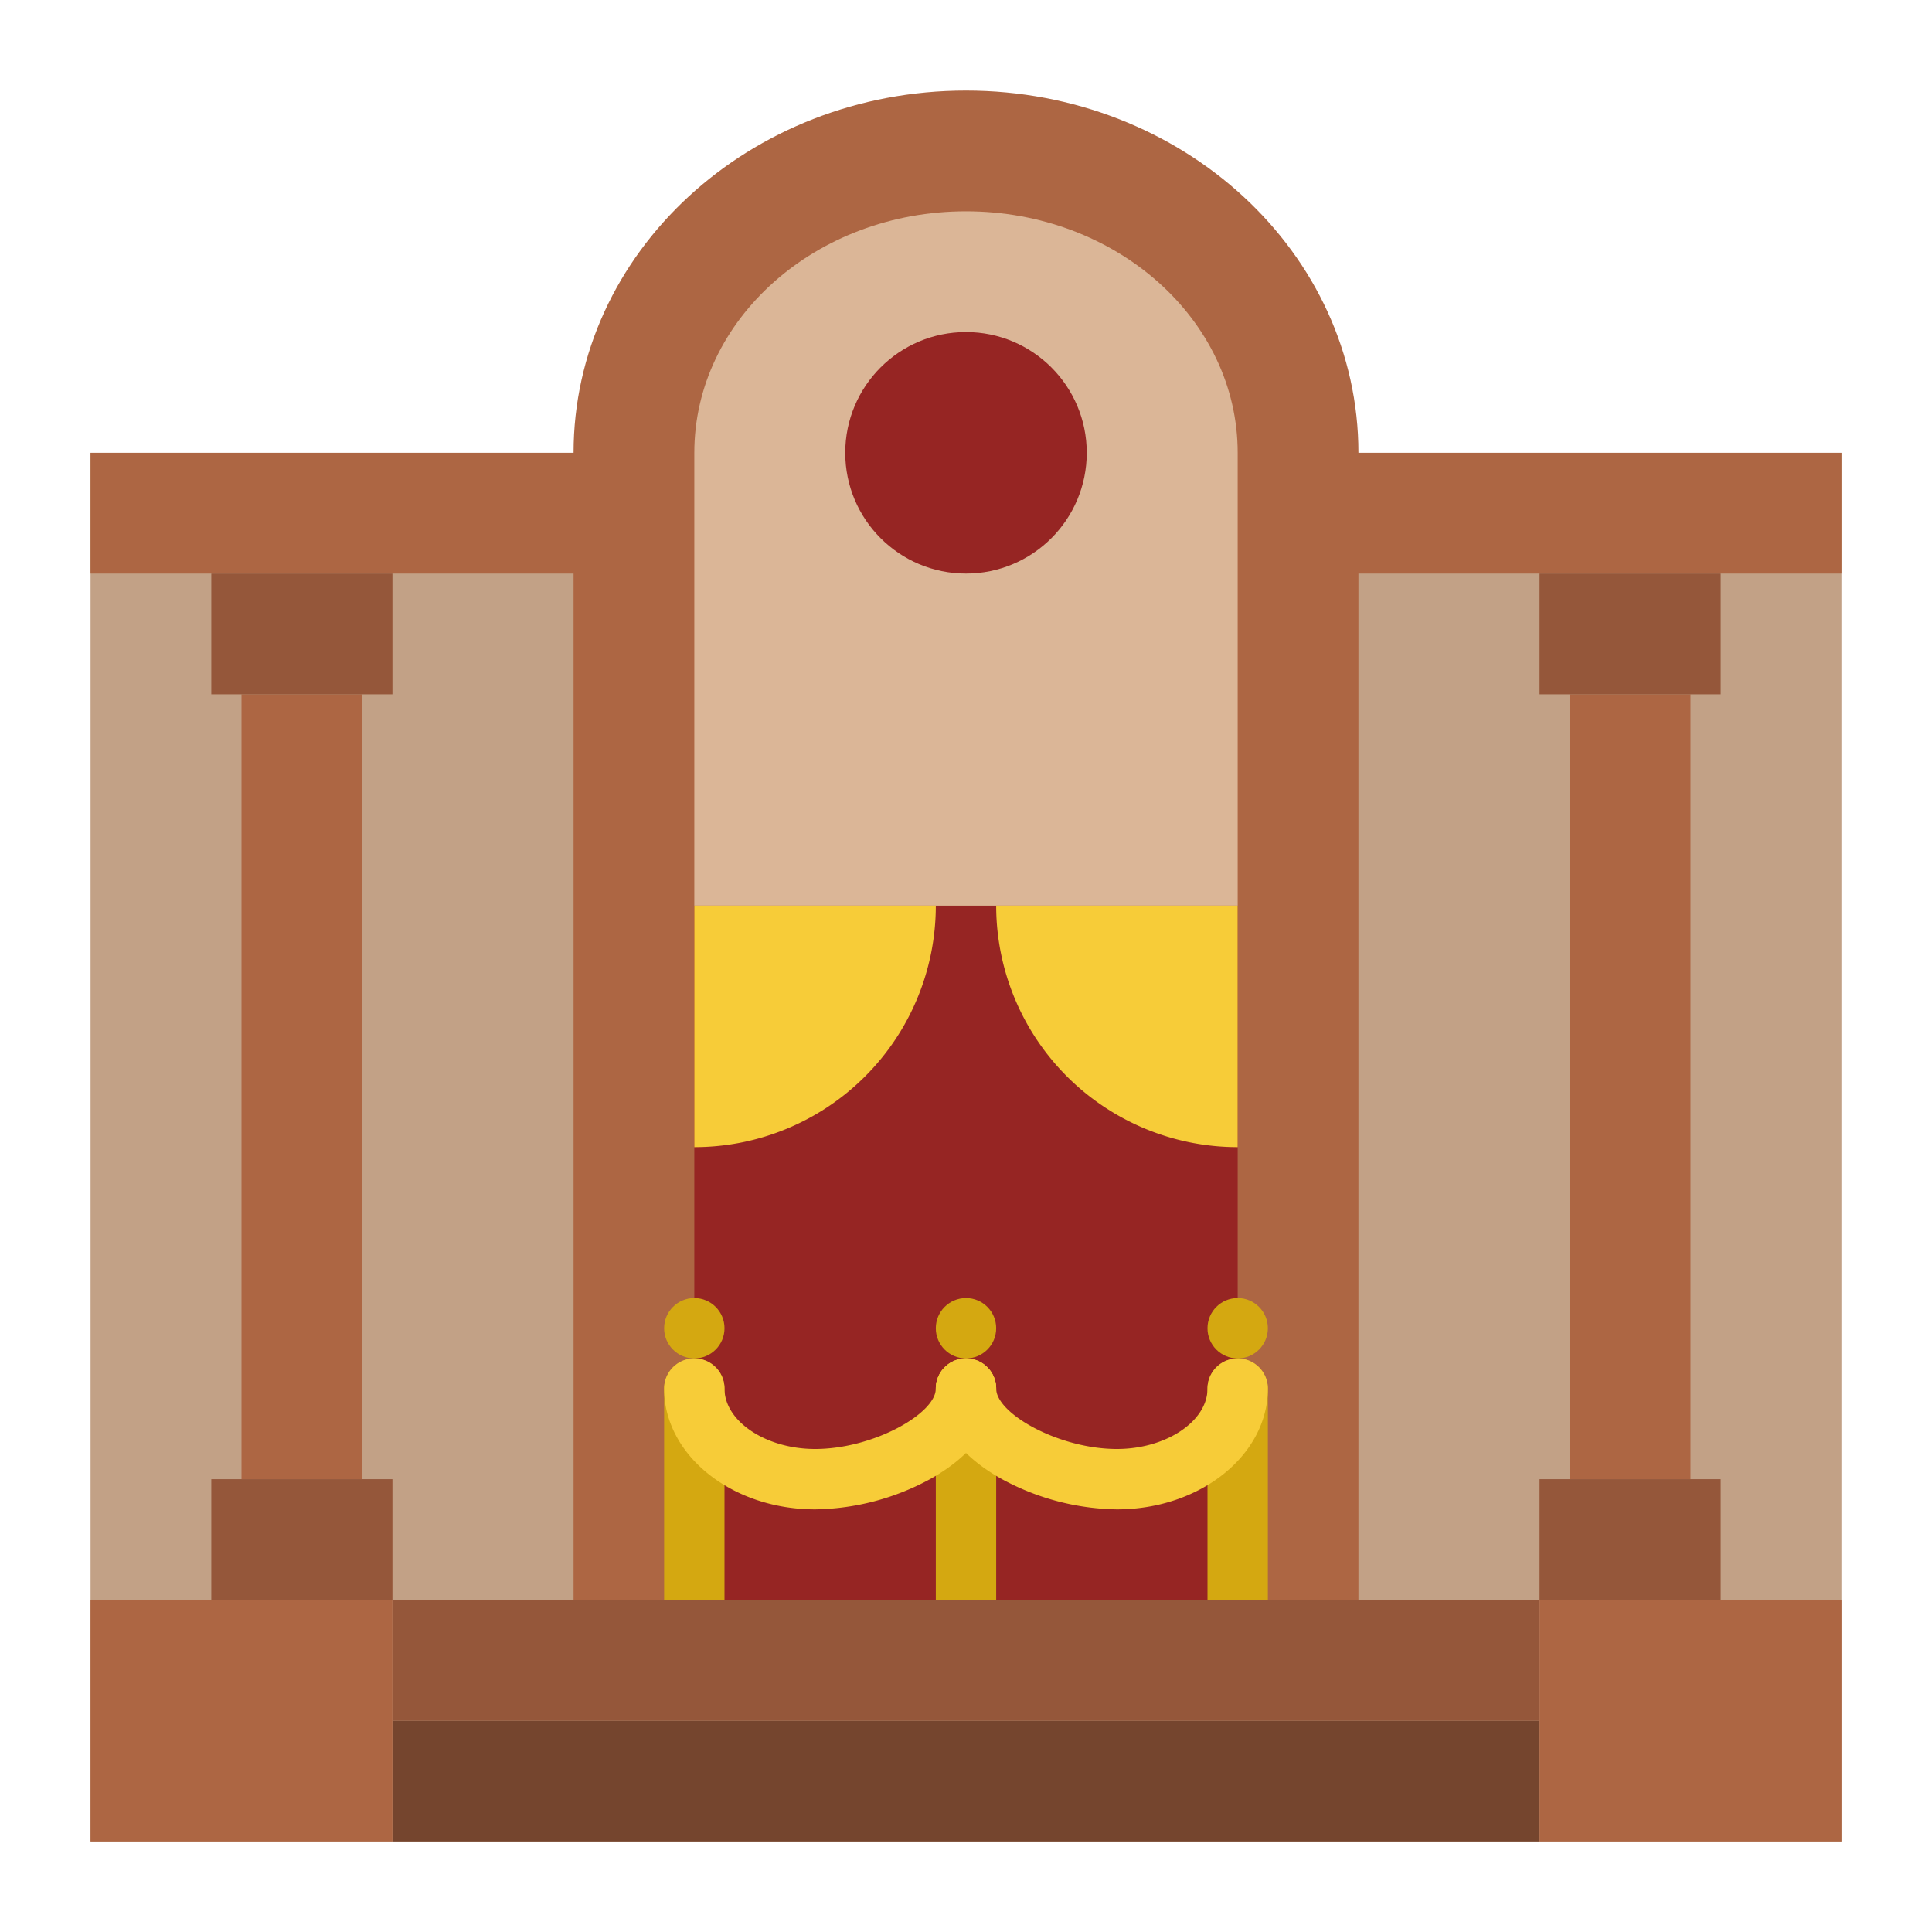 <svg id="Flat" height="512" viewBox="0 0 512 512" width="512" xmlns="http://www.w3.org/2000/svg"><path d="m24 120h464v368h-464z" fill="#c2a186"/><path d="m360 120c0-53.019-46.562-96-104-96s-104 42.981-104 96h-128v32h128v272h208v-272h128v-32z" fill="#ad6643"/><path d="m184 240h144v184h-144z" fill="#962523"/><path d="m256 56c-39.764 0-72 28.654-72 64v120h144v-120c0-35.346-32.235-64-72-64z" fill="#dbb697"/><circle cx="256" cy="120" fill="#962523" r="32"/><g fill="#d4a811"><path d="m184 432a8 8 0 0 1 -8-8v-56a8 8 0 0 1 16 0v56a8 8 0 0 1 -8 8z"/><circle cx="184" cy="352" r="8"/><path d="m328 432a8 8 0 0 1 -8-8v-56a8 8 0 0 1 16 0v56a8 8 0 0 1 -8 8z"/><circle cx="328" cy="352" r="8"/><path d="m256 432a8 8 0 0 1 -8-8v-56a8 8 0 0 1 16 0v56a8 8 0 0 1 -8 8z"/><circle cx="256" cy="352" r="8"/></g><path d="m64 184h32v208h-32z" fill="#ad6643"/><path d="m56 392h48v32h-48z" fill="#95573a"/><path d="m56 152h48v32h-48z" fill="#95573a"/><path d="m416 184h32v208h-32z" fill="#ad6643"/><path d="m408 392h48v32h-48z" fill="#95573a"/><path d="m408 152h48v32h-48z" fill="#95573a"/><path d="m264 240h64a0 0 0 0 1 0 0v64a0 0 0 0 1 0 0 64 64 0 0 1 -64-64 0 0 0 0 1 0 0z" fill="#f7cc38"/><path d="m248 240a0 0 0 0 1 0 0v64a0 0 0 0 1 0 0h-64a0 0 0 0 1 0 0 64 64 0 0 1 64-64z" fill="#f7cc38" transform="matrix(-1 0 0 -1 432 544)"/><path d="m216 400c-22.056 0-40-14.355-40-32a8 8 0 0 1 16 0c0 8.673 10.991 16 24 16 15.45 0 32-9.391 32-16a8 8 0 0 1 16 0c0 9.167-6.207 17.675-17.477 23.958a65.616 65.616 0 0 1 -30.523 8.042z" fill="#f7cc38"/><path d="m296 400a65.616 65.616 0 0 1 -30.523-8.042c-11.27-6.283-17.477-14.791-17.477-23.958a8 8 0 0 1 16 0c0 6.609 16.55 16 32 16 13.009 0 24-7.327 24-16a8 8 0 0 1 16 0c0 17.645-17.944 32-40 32z" fill="#f7cc38"/><path d="m104 456h304v32h-304z" fill="#75452e"/><path d="m104 424h304v32h-304z" fill="#95573a"/><path d="m408 424h80v64h-80z" fill="#ad6643"/><path d="m24 424h80v64h-80z" fill="#ad6643"/></svg>